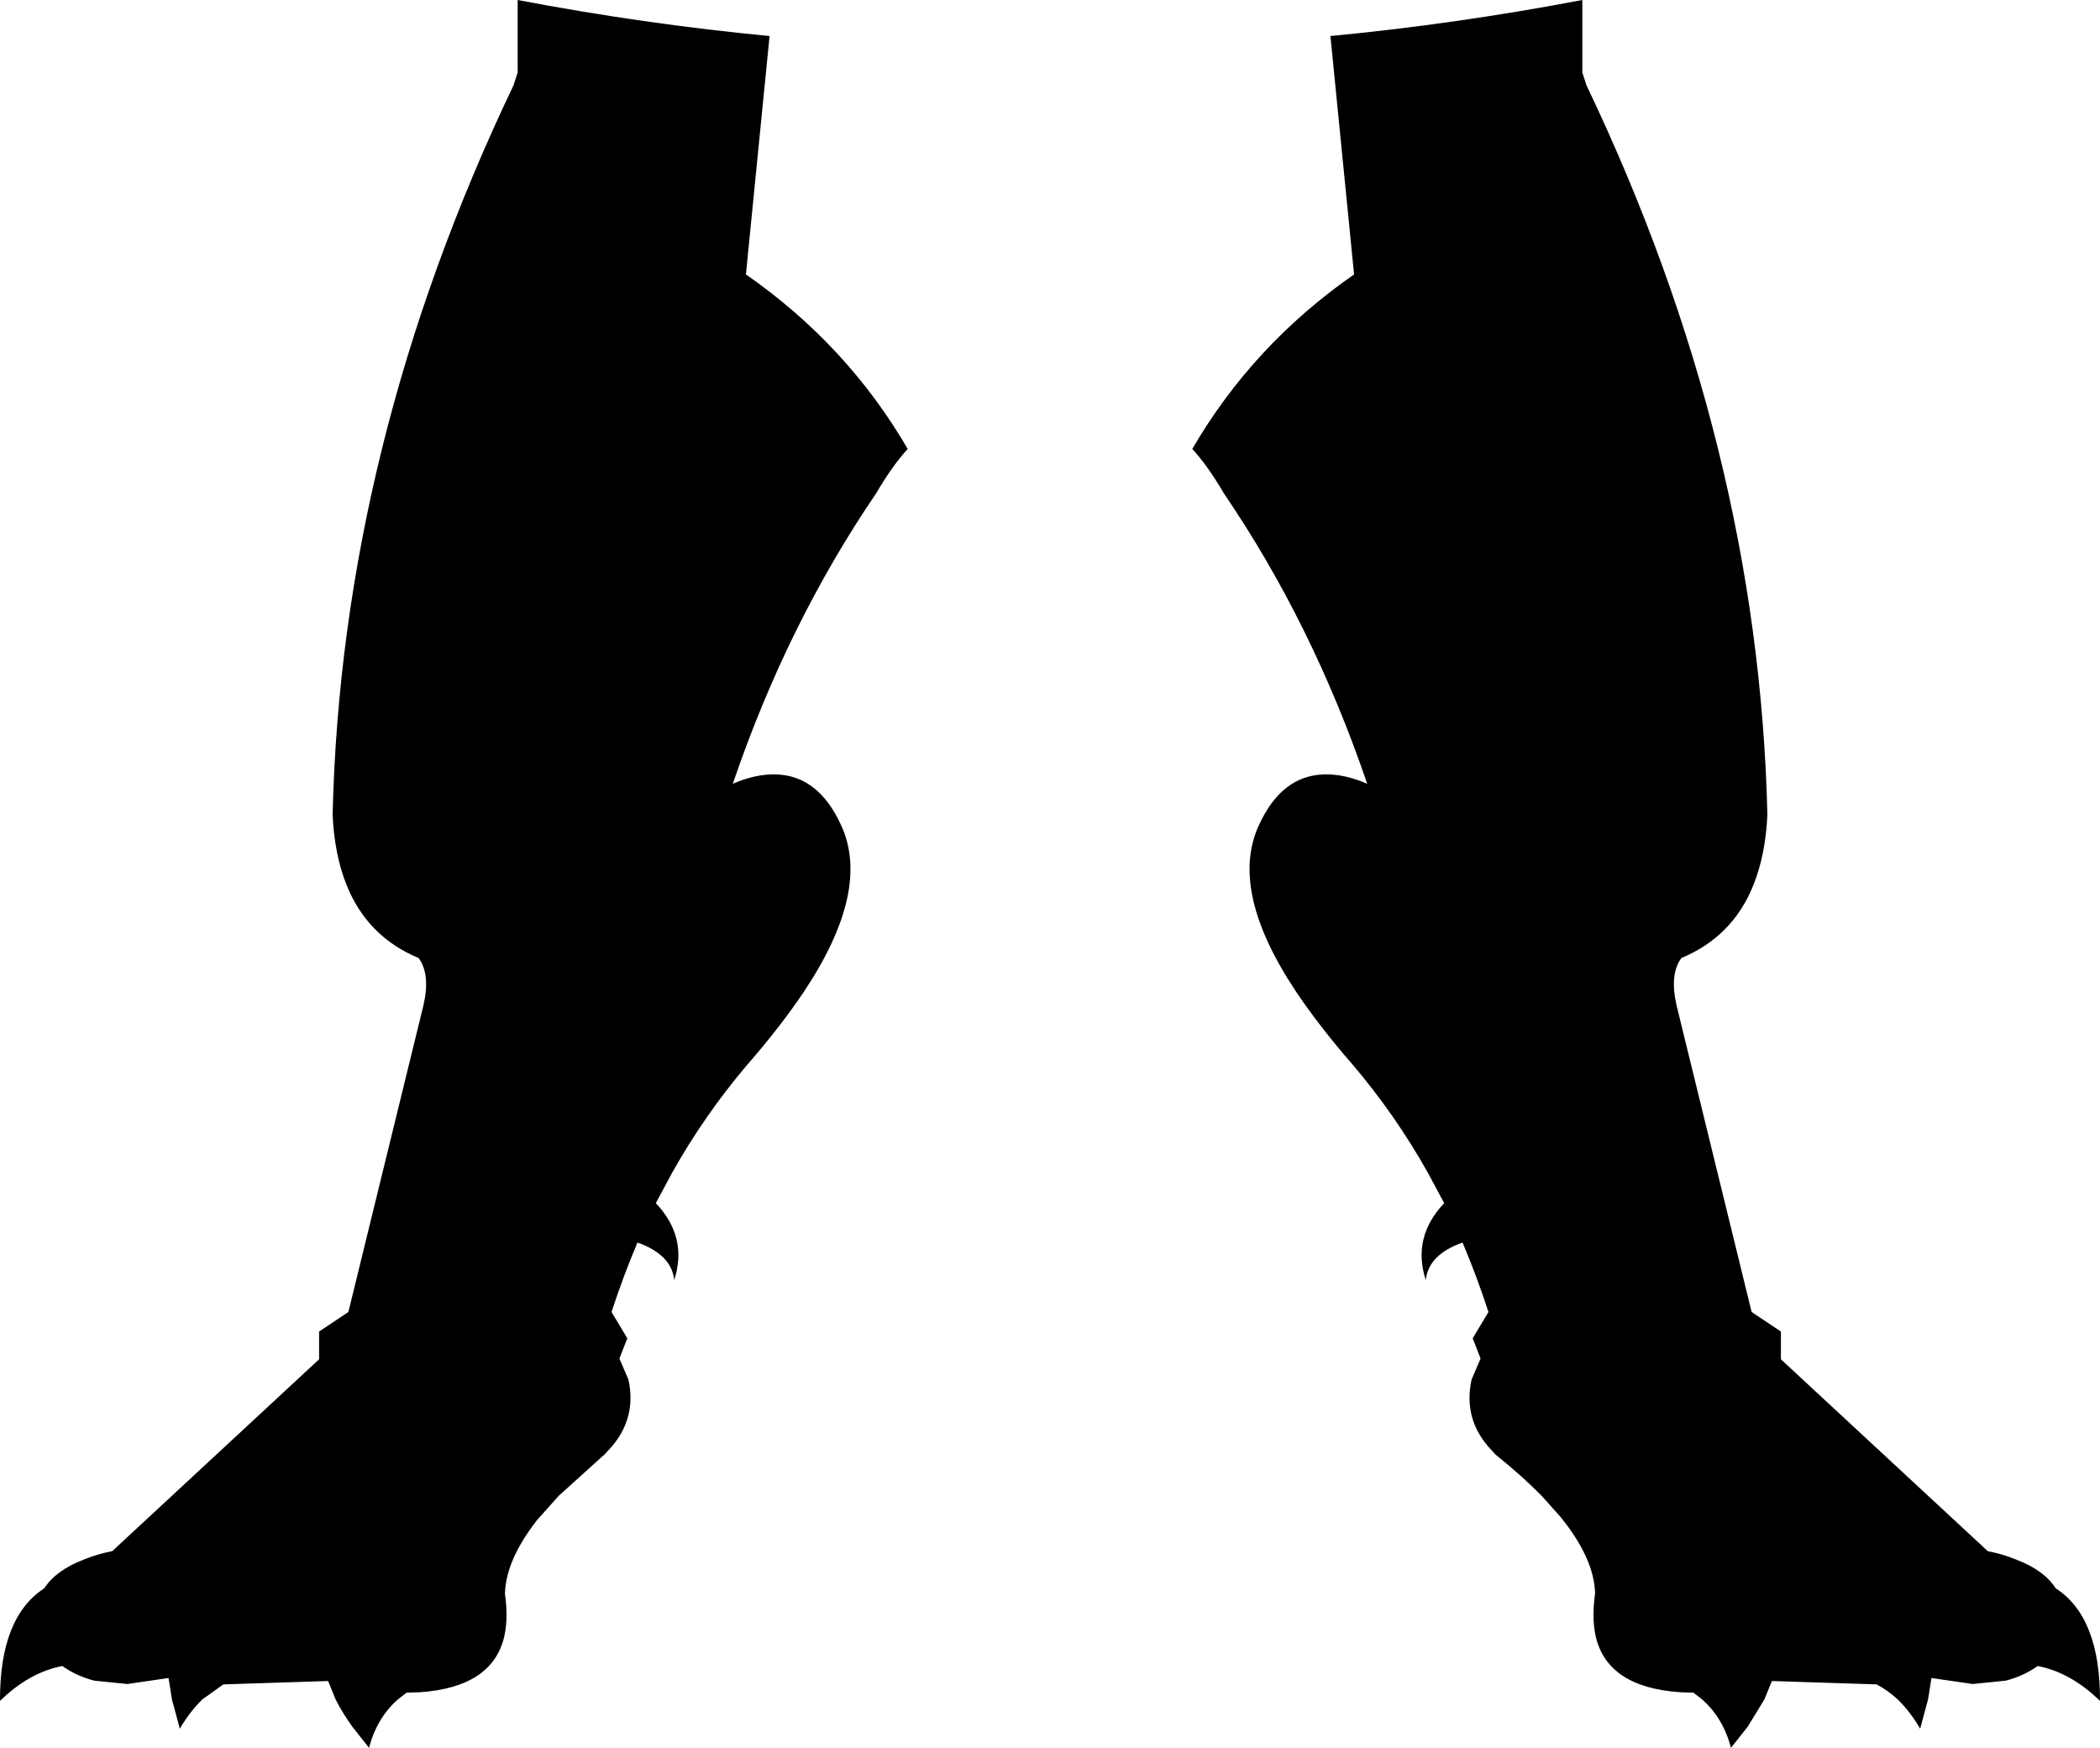 <?xml version="1.0" encoding="UTF-8" standalone="no"?>
<svg xmlns:xlink="http://www.w3.org/1999/xlink" height="232.8px" width="279.7px" xmlns="http://www.w3.org/2000/svg">
  <g transform="matrix(1.0, 0.0, 0.0, 1.0, -260.05, -338.3)">
    <path d="M470.8 347.95 L471.35 349.65 Q494.3 397.7 495.45 446.85 495.2 452.15 493.6 456.15 490.85 463.05 484.0 465.9 482.4 468.05 483.35 472.2 L493.35 513.05 497.25 515.65 497.25 519.35 524.8 544.9 Q526.8 545.3 528.4 545.95 L528.65 546.05 Q532.3 547.45 533.85 549.85 539.8 553.7 539.75 564.85 535.85 561.05 531.45 560.2 529.55 561.55 527.2 562.15 L522.8 562.6 517.3 561.8 516.85 564.65 515.8 568.55 Q514.45 566.25 512.8 564.65 511.5 563.45 510.0 562.65 L496.05 562.2 495.05 564.65 492.85 568.25 490.6 571.1 Q489.55 567.1 486.75 564.65 L485.6 563.75 483.9 563.7 Q474.05 563.05 472.55 556.1 472.05 553.7 472.5 550.55 472.4 545.9 467.9 540.35 L465.4 537.55 Q462.8 534.9 459.25 532.05 L458.25 530.95 Q454.95 527.1 456.05 522.05 L457.25 519.25 456.2 516.55 458.3 513.05 Q456.75 508.3 454.85 503.8 450.3 505.4 449.95 508.8 448.1 503.1 452.4 498.55 L450.2 494.45 Q445.9 486.8 440.25 480.15 435.85 475.1 432.75 470.5 423.65 456.9 427.75 448.15 430.75 441.65 436.3 441.45 439.1 441.35 442.15 442.7 434.9 421.4 423.05 404.0 420.85 400.25 418.85 398.1 426.9 384.25 440.4 374.85 L437.25 343.1 Q454.0 341.5 470.8 338.3 L470.8 347.95 M329.0 338.3 Q345.8 341.5 362.55 343.1 L359.4 374.85 Q372.9 384.25 380.95 398.1 378.95 400.25 376.75 404.0 364.9 421.4 357.65 442.7 360.7 441.35 363.5 441.45 369.05 441.65 372.05 448.15 376.15 456.9 367.05 470.5 363.95 475.1 359.55 480.15 353.9 486.8 349.6 494.45 L347.4 498.55 Q351.7 503.1 349.85 508.8 349.5 505.4 344.95 503.8 343.05 508.3 341.5 513.05 L343.6 516.55 342.55 519.25 343.75 522.05 Q344.35 524.75 343.65 527.15 343.05 529.2 341.55 530.95 L340.55 532.05 340.2 532.35 334.45 537.55 331.55 540.8 Q330.35 542.35 329.5 543.8 327.4 547.35 327.3 550.55 327.75 553.7 327.25 556.1 325.75 563.05 315.9 563.7 L314.2 563.75 313.05 564.65 Q310.25 567.1 309.2 571.1 L306.95 568.25 Q305.6 566.35 304.75 564.65 L303.75 562.2 289.8 562.65 287.0 564.65 Q285.35 566.25 284.0 568.55 L282.95 564.65 282.5 561.8 277.0 562.6 272.6 562.15 Q270.25 561.55 268.35 560.2 263.95 561.05 260.05 564.85 260.0 553.7 265.95 549.85 267.5 547.45 271.15 546.05 L271.4 545.95 Q273.0 545.3 275.0 544.9 L302.55 519.35 302.55 515.65 306.45 513.05 316.45 472.2 Q317.4 468.05 315.8 465.9 308.95 463.05 306.2 456.15 304.6 452.15 304.35 446.85 305.5 397.7 328.45 349.65 L329.0 347.95 329.0 338.3" fill="#000000" fill-rule="evenodd" stroke="none"/>
  </g>
</svg>
